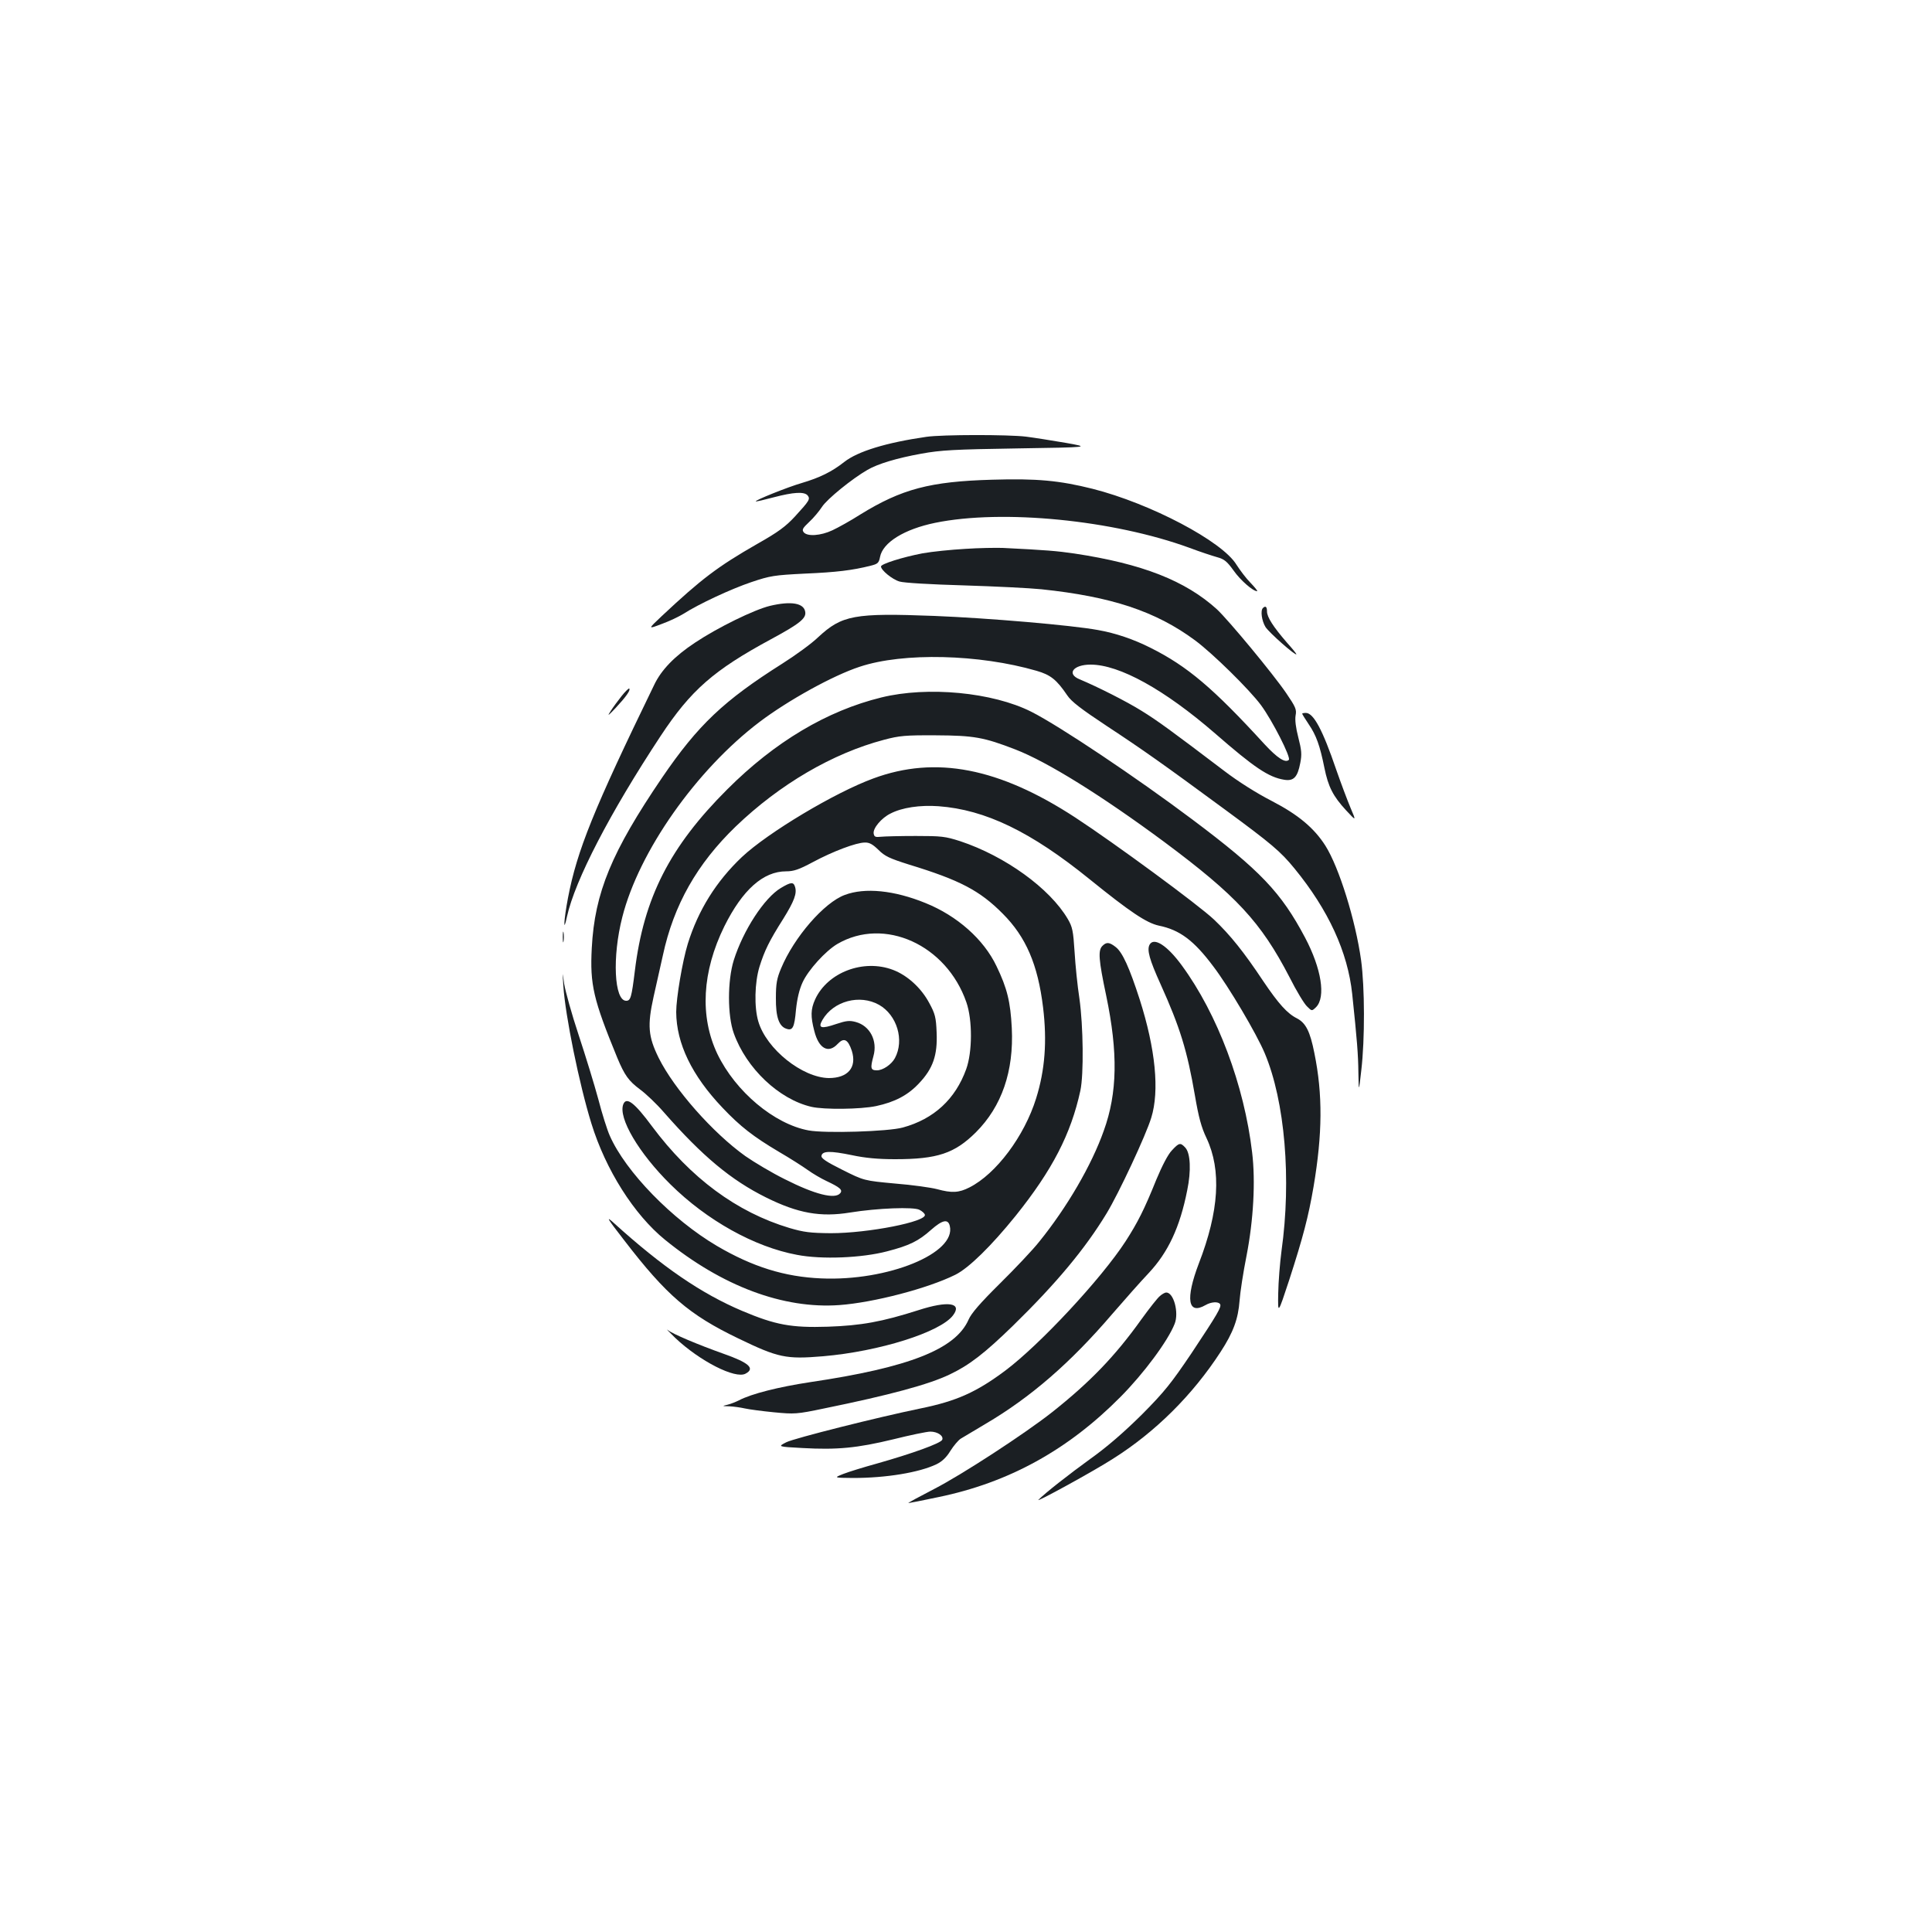 <?xml version="1.0" standalone="no"?>
<!DOCTYPE svg PUBLIC "-//W3C//DTD SVG 20010904//EN"
 "http://www.w3.org/TR/2001/REC-SVG-20010904/DTD/svg10.dtd">
<svg version="1.0" xmlns="http://www.w3.org/2000/svg"
 width="1000pt" height="1000pt" viewBox="0 0 1000 1000"
 preserveAspectRatio="xMidYMid meet">
<g transform="translate(0,1000) scale(0.1,-0.1)"
fill="#1b1f23" stroke="none">
<path d="M4795 7739 c-208 -30 -355 -75 -425 -130 -65 -51 -126 -81 -220 -109
-73 -21 -244 -90 -238 -95 2 -2 44 8 93 21 103 27 157 30 175 10 15 -19 10
-27 -65 -109 -48 -52 -87 -81 -195 -142 -206 -118 -290 -182 -496 -375 -71
-67 -71 -67 0 -40 39 14 89 38 112 52 81 52 249 130 353 165 98 33 118 36 277
44 163 7 246 17 341 41 36 9 42 14 48 45 14 75 125 144 286 177 347 71 921 15
1317 -130 53 -20 117 -41 142 -48 37 -10 51 -22 85 -69 35 -50 100 -107 122
-107 4 0 -11 19 -34 43 -23 23 -55 66 -73 94 -73 121 -445 317 -745 393 -172
43 -288 54 -520 47 -321 -9 -468 -48 -682 -180 -50 -32 -115 -68 -145 -82 -60
-28 -129 -33 -148 -10 -10 13 -6 21 28 53 22 20 52 56 67 79 26 40 155 145
235 191 53 31 152 61 280 84 99 18 168 22 495 27 380 6 380 6 250 29 -71 12
-164 27 -205 32 -91 11 -432 11 -515 -1z"/>
<path d="M4995 7159 c-71 -4 -170 -14 -220 -23 -104 -20 -215 -55 -215 -68 0
-19 58 -67 96 -78 23 -7 161 -15 334 -20 162 -5 342 -14 400 -20 363 -38 592
-114 795 -264 92 -68 282 -255 342 -336 59 -80 156 -271 144 -283 -18 -18 -60
10 -125 80 -267 292 -401 405 -591 500 -87 44 -181 76 -272 92 -136 25 -569
62 -847 73 -415 16 -478 4 -601 -110 -34 -33 -118 -94 -186 -137 -302 -191
-435 -316 -622 -590 -261 -384 -349 -595 -364 -882 -10 -190 8 -266 132 -568
38 -91 59 -120 118 -164 30 -22 86 -75 123 -118 200 -228 348 -351 529 -441
165 -82 282 -103 435 -78 143 23 329 30 359 14 14 -7 26 -18 28 -25 12 -36
-293 -96 -487 -96 -106 1 -139 5 -214 27 -273 82 -511 258 -711 526 -91 123
-133 155 -149 114 -27 -70 80 -252 244 -414 189 -187 435 -324 655 -365 129
-25 336 -16 466 18 116 30 163 53 229 112 58 51 87 57 96 20 35 -142 -321
-287 -665 -272 -190 8 -356 60 -540 168 -231 136 -473 384 -555 571 -13 29
-40 114 -59 188 -20 74 -66 224 -102 333 -36 108 -69 228 -75 265 -9 67 -9 67
-4 -13 10 -152 82 -507 145 -710 74 -240 221 -472 381 -602 295 -240 612 -359
903 -338 177 13 457 86 600 157 70 35 186 149 312 305 190 237 286 423 335
648 18 85 15 335 -5 477 -10 64 -21 173 -25 241 -7 109 -11 129 -35 170 -93
159 -325 326 -557 403 -78 25 -97 27 -230 27 -80 0 -161 -2 -180 -4 -29 -3
-35 -1 -38 17 -4 27 40 80 87 103 59 31 153 45 249 38 242 -18 477 -131 782
-378 209 -169 294 -226 358 -240 108 -22 181 -76 282 -211 80 -105 224 -349
266 -449 105 -249 139 -653 87 -1024 -8 -60 -16 -159 -17 -220 -2 -109 -2
-109 57 70 72 223 99 326 126 483 46 273 48 477 4 692 -22 111 -44 155 -90
179 -50 25 -95 75 -174 192 -101 152 -171 239 -255 319 -80 76 -517 397 -719
529 -394 257 -722 321 -1044 202 -200 -73 -547 -281 -681 -407 -133 -126 -226
-275 -280 -449 -28 -91 -60 -282 -60 -353 1 -163 81 -329 240 -496 92 -97 159
-149 292 -228 57 -33 124 -76 149 -94 25 -18 69 -44 97 -57 70 -33 85 -46 71
-63 -27 -33 -132 -6 -286 72 -67 33 -159 88 -205 120 -168 120 -368 346 -449
509 -54 110 -59 167 -26 316 14 63 36 159 48 214 56 261 177 474 377 667 228
219 502 379 768 449 79 21 110 24 269 23 196 -1 247 -10 410 -73 166 -64 447
-239 770 -478 375 -279 501 -415 649 -700 36 -72 78 -141 92 -153 24 -24 24
-24 46 -3 51 52 28 199 -57 360 -124 234 -231 347 -583 611 -289 217 -689 485
-834 558 -200 101 -537 133 -776 74 -282 -69 -552 -230 -797 -475 -298 -297
-433 -562 -479 -940 -17 -138 -22 -155 -45 -155 -62 0 -73 227 -20 433 86 340
383 762 710 1010 148 112 381 241 519 286 225 75 619 65 915 -21 73 -21 104
-46 159 -127 21 -32 72 -71 205 -159 184 -121 289 -195 611 -432 242 -178 288
-217 360 -305 176 -215 276 -433 299 -650 25 -238 31 -312 32 -408 2 -102 2
-102 15 13 19 162 18 430 -1 570 -29 207 -114 481 -185 593 -58 91 -140 160
-277 231 -78 40 -175 101 -248 157 -274 208 -344 259 -425 309 -78 49 -229
125 -322 164 -69 28 -33 76 57 76 149 0 382 -129 644 -356 202 -176 277 -227
358 -240 49 -8 69 13 83 86 9 45 7 67 -10 133 -13 50 -18 91 -14 114 6 31 0
44 -49 116 -69 101 -298 377 -358 433 -163 148 -386 236 -738 289 -89 13 -146
18 -371 29 -36 1 -123 0 -195 -5z m-448 -1558 c33 -33 57 -44 158 -76 262 -80
366 -134 485 -254 120 -120 182 -263 209 -486 21 -174 10 -323 -36 -470 -61
-196 -207 -391 -345 -461 -55 -28 -91 -30 -168 -9 -30 8 -128 22 -217 29 -161
15 -161 15 -273 71 -84 42 -111 60 -108 73 5 25 45 26 157 3 70 -15 137 -21
224 -21 219 0 308 30 418 139 134 134 197 316 186 540 -7 136 -24 206 -79 320
-66 139 -204 261 -368 327 -162 66 -313 81 -417 42 -107 -39 -263 -219 -330
-380 -22 -52 -27 -79 -27 -153 -1 -99 16 -148 55 -160 32 -11 41 7 49 99 6 57
17 104 34 141 29 64 119 163 180 199 243 142 565 -4 668 -302 32 -92 31 -258
-1 -346 -56 -155 -167 -258 -328 -302 -75 -21 -403 -31 -488 -15 -178 33 -378
201 -472 396 -92 194 -79 426 36 660 94 189 201 285 320 285 39 0 66 9 137 47
104 56 226 102 270 102 24 1 41 -9 71 -38z"/>
<path d="M4042 5404 c-86 -51 -195 -219 -244 -374 -33 -106 -33 -286 0 -378
65 -182 234 -342 402 -381 66 -15 254 -13 335 4 97 21 164 56 222 118 72 76
96 145 91 262 -3 79 -8 98 -38 153 -42 79 -114 144 -188 172 -153 58 -339 -13
-403 -153 -23 -51 -24 -88 -4 -164 23 -91 73 -118 121 -66 32 34 53 24 73 -36
27 -86 -20 -141 -119 -141 -137 2 -323 150 -365 293 -22 74 -19 201 6 283 26
83 50 133 123 248 57 92 72 132 61 166 -8 26 -21 25 -73 -6z m508 -605 c93
-53 132 -183 82 -276 -18 -33 -62 -63 -93 -63 -33 0 -35 11 -18 74 22 79 -18
156 -91 176 -32 9 -50 7 -101 -10 -79 -27 -97 -22 -72 21 57 98 193 134 293
78z"/>
<path d="M3985 6864 c-82 -20 -270 -112 -387 -190 -106 -70 -175 -141 -212
-219 -314 -646 -399 -857 -446 -1102 -22 -115 -26 -194 -5 -96 41 186 222 536
484 933 157 238 275 341 571 501 148 80 183 108 178 141 -6 47 -74 58 -183 32z"/>
<path d="M6537 6853 c-14 -13 -6 -67 13 -98 18 -29 160 -154 160 -141 0 3 -22
30 -49 60 -71 82 -103 132 -103 161 0 25 -8 31 -21 18z"/>
<path d="M3218 6398 c-19 -24 -45 -59 -57 -78 -19 -29 -15 -27 25 15 53 57 79
93 71 101 -2 3 -20 -14 -39 -38z"/>
<path d="M6740 6306 c0 -2 15 -27 34 -55 39 -57 58 -111 81 -225 20 -99 45
-147 112 -220 53 -57 53 -57 24 11 -16 38 -50 128 -75 200 -70 205 -117 293
-157 293 -10 0 -19 -2 -19 -4z"/>
<path d="M2913 5150 c0 -25 2 -35 4 -22 2 12 2 32 0 45 -2 12 -4 2 -4 -23z"/>
<path d="M5950 5110 c-14 -27 -1 -76 57 -204 101 -224 138 -344 178 -577 19
-111 33 -164 60 -220 78 -166 65 -378 -40 -649 -70 -184 -57 -268 35 -215 29
17 66 19 75 5 9 -14 -13 -51 -147 -253 -106 -157 -140 -200 -257 -318 -91 -90
-179 -167 -266 -229 -112 -81 -237 -179 -270 -213 -18 -18 282 146 385 212
219 138 412 329 558 554 65 100 91 170 98 265 3 43 19 147 36 232 36 185 47
386 29 535 -41 348 -179 716 -364 968 -76 104 -145 148 -167 107z"/>
<path d="M5706 5104 c-23 -23 -20 -70 20 -259 61 -293 58 -502 -13 -698 -63
-178 -190 -396 -334 -574 -34 -43 -127 -141 -205 -218 -100 -99 -147 -153
-161 -186 -67 -152 -306 -247 -820 -323 -164 -25 -303 -60 -368 -94 -16 -8
-43 -19 -60 -23 -29 -7 -28 -7 10 -8 22 -1 58 -6 80 -11 22 -5 90 -14 151 -20
106 -10 117 -10 260 20 338 69 542 124 650 176 101 48 180 109 328 253 225
220 373 398 484 581 63 104 203 403 231 495 43 139 22 355 -60 612 -53 164
-89 244 -124 271 -33 26 -48 27 -69 6z"/>
<path d="M6066 4046 c-20 -20 -51 -80 -81 -152 -62 -154 -96 -221 -159 -319
-126 -194 -442 -533 -621 -668 -151 -113 -254 -159 -440 -197 -219 -45 -653
-154 -695 -175 -45 -23 -45 -23 84 -30 179 -10 283 0 469 45 88 22 175 40 192
40 38 0 70 -22 62 -42 -6 -18 -157 -72 -337 -123 -69 -19 -147 -43 -175 -54
-50 -20 -50 -20 50 -21 171 0 342 28 432 71 29 14 52 36 72 69 17 27 41 55 53
63 13 8 71 42 129 77 233 137 439 315 657 570 64 74 148 169 188 211 100 107
161 236 199 428 21 101 17 192 -10 221 -25 27 -32 26 -69 -14z"/>
<path d="M3231 3580 c219 -285 336 -385 589 -507 209 -101 248 -109 440 -93
292 25 608 125 673 212 49 65 -26 76 -178 27 -191 -61 -298 -80 -470 -86 -190
-6 -271 9 -444 82 -212 90 -411 226 -664 455 -43 39 -36 26 54 -90z"/>
<path d="M6004 3292 c-12 -9 -55 -64 -97 -122 -135 -189 -265 -324 -462 -480
-141 -111 -466 -323 -610 -397 -77 -40 -137 -72 -133 -73 4 0 74 14 155 31
364 75 671 244 943 519 120 121 245 289 280 378 23 58 -5 163 -44 162 -6 0
-21 -8 -32 -18z"/>
<path d="M3495 3075 c127 -120 311 -214 364 -185 51 27 17 57 -114 103 -132
47 -263 102 -289 123 -11 9 6 -9 39 -41z"/>
</g>
</svg>
